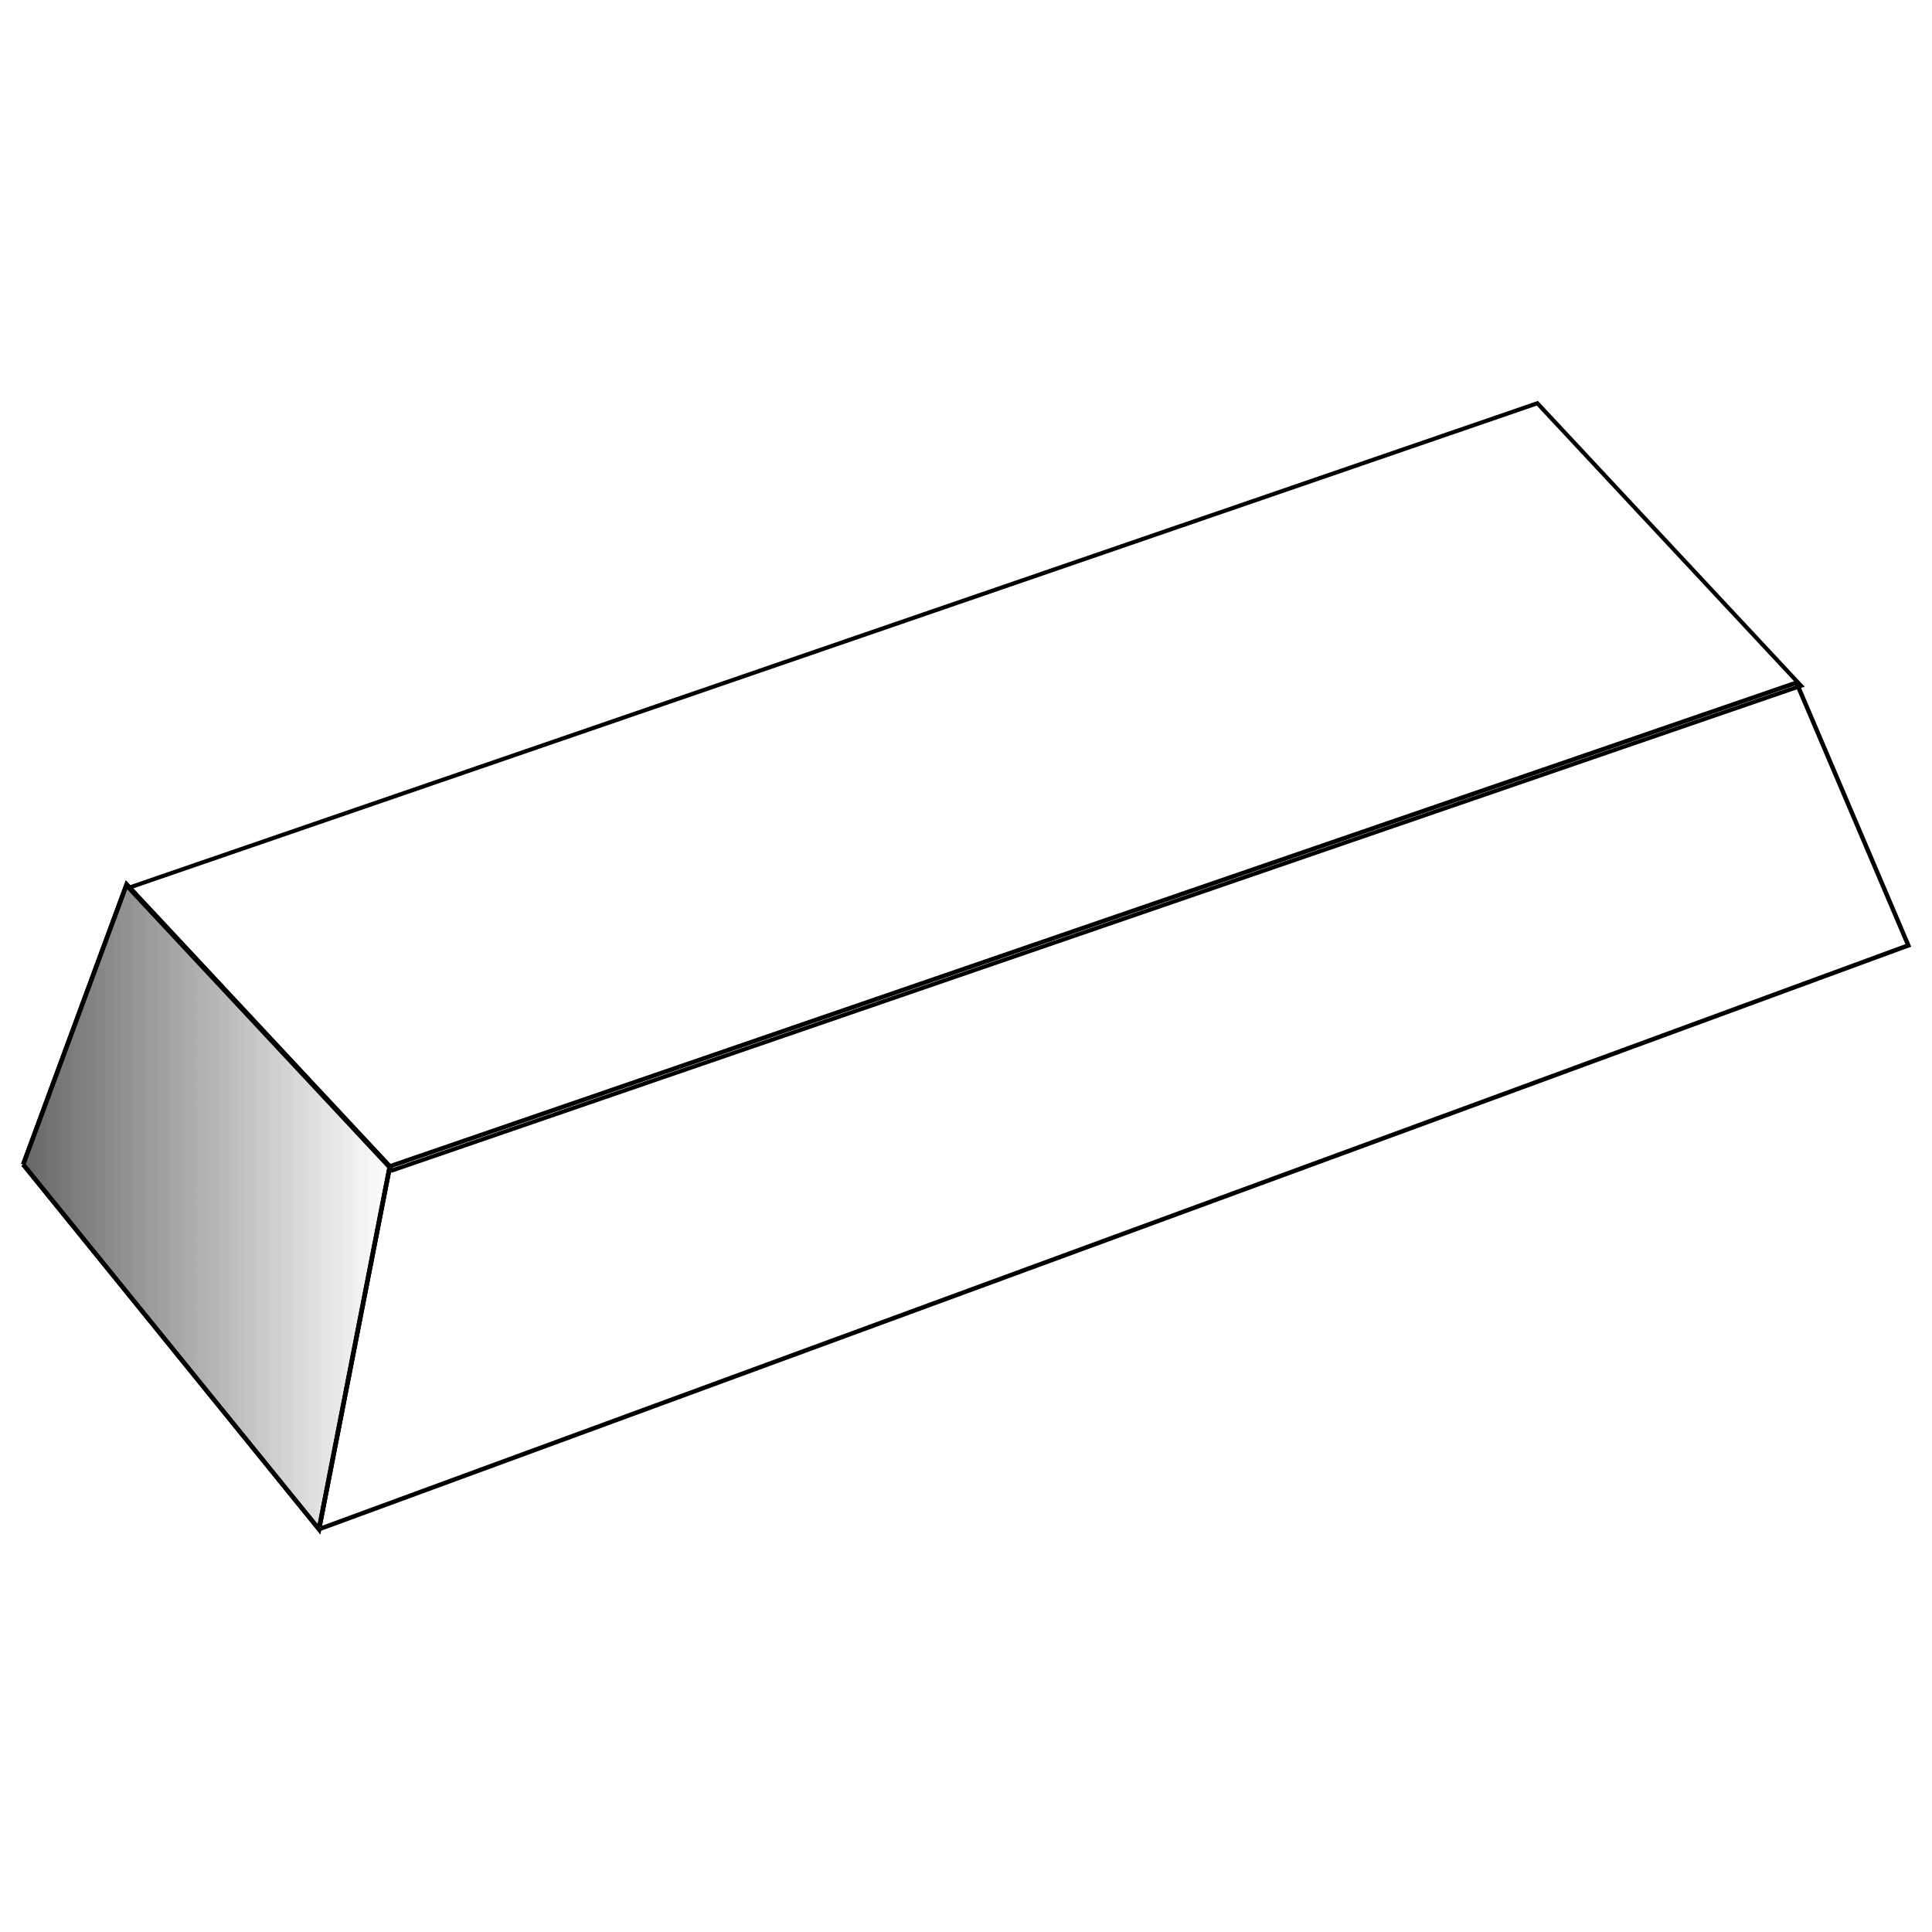 <?xml version="1.0" encoding="UTF-8" standalone="no"?>
<!-- Created with Inkscape (http://www.inkscape.org/) -->

<svg
   xmlns:osb="http://www.openswatchbook.org/uri/2009/osb"
   xmlns:dc="http://purl.org/dc/elements/1.1/"
   xmlns:cc="http://creativecommons.org/ns#"
   xmlns:rdf="http://www.w3.org/1999/02/22-rdf-syntax-ns#"
   xmlns:svg="http://www.w3.org/2000/svg"
   xmlns="http://www.w3.org/2000/svg"
   xmlns:xlink="http://www.w3.org/1999/xlink"
   xmlns:sodipodi="http://sodipodi.sourceforge.net/DTD/sodipodi-0.dtd"
   xmlns:inkscape="http://www.inkscape.org/namespaces/inkscape"
   width="250mm"
   height="250mm"
   viewBox="0 0 250 250"
   version="1.1"
   id="svg10709"
   sodipodi:docname="iron ingot.svg"
   inkscape:version="0.92.1 r15371">
  <defs
     id="defs10703">
    <linearGradient
       inkscape:collect="always"
       id="linearGradient4539">
      <stop
         style="stop-color:#666666;stop-opacity:1;"
         offset="0"
         id="stop4535" />
      <stop
         style="stop-color:#666666;stop-opacity:0;"
         offset="1"
         id="stop4537" />
    </linearGradient>
    <inkscape:path-effect
       effect="spiro"
       id="path-effect11773"
       is_visible="true" />
    <inkscape:path-effect
       effect="simplify"
       id="path-effect11771"
       is_visible="true"
       steps="1"
       threshold="0.5"
       smooth_angles="360"
       helper_size="0"
       simplify_individual_paths="false"
       simplify_just_coalesce="false"
       simplifyindividualpaths="false"
       simplifyJustCoalesce="false" />
    <inkscape:path-effect
       effect="spiro"
       id="path-effect11767"
       is_visible="true" />
    <inkscape:path-effect
       effect="simplify"
       id="path-effect11765"
       is_visible="true"
       steps="1"
       threshold="0.5"
       smooth_angles="360"
       helper_size="0"
       simplify_individual_paths="false"
       simplify_just_coalesce="false"
       simplifyindividualpaths="false"
       simplifyJustCoalesce="false" />
    <linearGradient
       id="linearGradient11519"
       osb:paint="solid">
      <stop
         style="stop-color:#000000;stop-opacity:1;"
         offset="0"
         id="stop11517" />
    </linearGradient>
    <inkscape:path-effect
       effect="spiro"
       id="path-effect11311"
       is_visible="true" />
    <inkscape:path-effect
       effect="simplify"
       id="path-effect11309"
       is_visible="true"
       steps="1"
       threshold="0.5"
       smooth_angles="360"
       helper_size="0"
       simplify_individual_paths="false"
       simplify_just_coalesce="false"
       simplifyindividualpaths="false"
       simplifyJustCoalesce="false" />
    <inkscape:path-effect
       effect="spiro"
       id="path-effect11305"
       is_visible="true" />
    <inkscape:path-effect
       effect="simplify"
       id="path-effect11303"
       is_visible="true"
       steps="1"
       threshold="0.5"
       smooth_angles="360"
       helper_size="0"
       simplify_individual_paths="false"
       simplify_just_coalesce="false"
       simplifyindividualpaths="false"
       simplifyJustCoalesce="false" />
    <inkscape:path-effect
       effect="spiro"
       id="path-effect11299"
       is_visible="true" />
    <inkscape:path-effect
       effect="simplify"
       id="path-effect11297"
       is_visible="true"
       steps="1"
       threshold="0.5"
       smooth_angles="360"
       helper_size="0"
       simplify_individual_paths="false"
       simplify_just_coalesce="false"
       simplifyindividualpaths="false"
       simplifyJustCoalesce="false" />
    <meshgradient
       inkscape:collect="always"
       id="meshgradient19397"
       gradientUnits="userSpaceOnUse"
       x="-73.629"
       y="211.359"
       gradientTransform="matrix(3.574,-1.229,2.579,2.763,0,-177.638)">
      <meshrow
         id="meshrow19409">
        <meshpatch
           id="meshpatch19407">
          <stop
             id="stop19399"
             style="stop-color:#ffffff;stop-opacity:1"
             path="c 29.939,0  59.878,0  89.817,0" />
          <stop
             id="stop19401"
             style="stop-color:#4d4d4d;stop-opacity:1"
             path="c 0,7.767  0,15.533  0,23.3" />
          <stop
             id="stop19403"
             style="stop-color:#ffffff;stop-opacity:1"
             path="c -29.939,0  -59.878,0  -89.817,0" />
          <stop
             id="stop19405"
             style="stop-color:#4d4d4d;stop-opacity:1"
             path="c 0,-7.767  0,-15.533  0,-23.3" />
        </meshpatch>
      </meshrow>
    </meshgradient>
    <linearGradient
       inkscape:collect="always"
       xlink:href="#linearGradient4539"
       id="linearGradient4543"
       x1="68.214"
       y1="197.968"
       x2="90.625"
       y2="197.968"
       gradientUnits="userSpaceOnUse" />
    <meshgradient
       inkscape:collect="always"
       id="meshgradient6011"
       gradientUnits="userSpaceOnUse"
       x="68.338"
       y="178.468">
      <meshrow
         id="meshrow6013">
        <meshpatch
           id="meshpatch6015">
          <stop
             path="c 7.381,0  14.763,0  22.144,0"
             style="stop-color:#ffffff;stop-opacity:1"
             id="stop6017" />
          <stop
             path="c 0,12.981  0,25.963  0,38.944"
             style="stop-color:#000000;stop-opacity:1"
             id="stop6019" />
          <stop
             path="c -7.381,0  -14.763,0  -22.144,0"
             style="stop-color:#ffffff;stop-opacity:1"
             id="stop6021" />
          <stop
             path="c 0,-12.981  0,-25.963  0,-38.944"
             style="stop-color:#000000;stop-opacity:1"
             id="stop6023" />
        </meshpatch>
      </meshrow>
    </meshgradient>
    <meshgradient
       inkscape:collect="always"
       id="meshgradient6039"
       gradientUnits="userSpaceOnUse"
       x="326.848"
       y="452.161">
      <meshrow
         id="meshrow6041">
        <meshpatch
           id="meshpatch6043">
          <stop
             path="c 120.228,0  240.455,0  360.683,0"
             style="stop-color:#ffffff;stop-opacity:1"
             id="stop6045" />
          <stop
             path="c 0,63.583  0,127.167  0,190.75"
             style="stop-color:#000000;stop-opacity:1"
             id="stop6047" />
          <stop
             path="c -120.228,0  -240.455,0  -360.683,0"
             style="stop-color:#ffffff;stop-opacity:1"
             id="stop6049" />
          <stop
             path="c 0,-63.583  0,-127.167  0,-190.75"
             style="stop-color:#000000;stop-opacity:1"
             id="stop6051" />
        </meshpatch>
      </meshrow>
    </meshgradient>
  </defs>
  <sodipodi:namedview
     id="base"
     pagecolor="#ffffff"
     bordercolor="#666666"
     borderopacity="1.0"
     inkscape:pageopacity="0.0"
     inkscape:pageshadow="2"
     inkscape:zoom="0.7"
     inkscape:cx="841.44986"
     inkscape:cy="511.67381"
     inkscape:document-units="mm"
     inkscape:current-layer="g6067"
     showgrid="false"
     inkscape:showpageshadow="false"
     inkscape:pagecheckerboard="true"
     inkscape:window-width="1920"
     inkscape:window-height="1018"
     inkscape:window-x="-8"
     inkscape:window-y="-8"
     inkscape:window-maximized="1" />
  <g
     inkscape:label="Layer 1"
     inkscape:groupmode="layer"
     id="layer1"
     transform="translate(0,-47)">
    <g
       id="g6067"
       transform="matrix(2.143,0,0,2.143,-117.244,-248.352)">
      <g
         id="g39880"
         transform="translate(-12.229,12.756)">
        <path
           style="fill:url(#linearGradient4543);fill-opacity:1;stroke:#000000;stroke-width:0.265px;stroke-linecap:butt;stroke-linejoin:miter;stroke-opacity:1"
           d="m 68.338,195.379 6.246,-16.911 15.898,17.034 -4.277,21.91 -17.867,-22.033"
           id="path4515"
           inkscape:connector-curvature="0" />
        <path
           inkscape:connector-curvature="0"
           id="path4545"
           d="m 68.338,195.379 6.246,-16.911 15.898,17.034 -4.277,21.91 -17.867,-22.033"
           style="fill:url(#meshgradient6011);fill-opacity:1;stroke:#000000;stroke-width:0.265px;stroke-linecap:butt;stroke-linejoin:miter;stroke-opacity:1" />
        <path
           style="opacity:1;fill:url(#meshgradient19397);fill-opacity:1;fill-rule:nonzero;stroke:#000000;stroke-width:0.93;stroke-miterlimit:4;stroke-dasharray:none;stroke-dashoffset:0;stroke-opacity:1"
           d="M 602.902,386.473 281.895,496.887 341.98,561.268 662.986,450.852 Z"
           transform="matrix(0.265,0,0,0.265,0,47)"
           id="rect10711"
           inkscape:connector-curvature="0" />
        <path
           style="fill:none;stroke:#000000;stroke-width:0.265px;stroke-linecap:butt;stroke-linejoin:miter;stroke-opacity:1"
           d="m 86.191,217.406 95.977,-35.255 -6.753,-15.863 -84.947,29.208 -4.277,21.91"
           id="path4529"
           inkscape:connector-curvature="0" />
        <path
           style="fill:#666666;fill-opacity:0;stroke:#000000;stroke-width:0;stroke-miterlimit:4;stroke-dasharray:none"
           d="m 326.848,642.74 c 0,-0.407 15.732,-80.965 15.821,-81.013 0.04,-0.021 71.969,-24.751 159.843,-54.955 89.207,-30.662 159.907,-54.781 160.079,-54.61 0.169,0.169 5.85,13.322 12.624,29.229 l 12.316,28.921 -0.966,0.409 c -0.532,0.225 -81.565,30.013 -180.074,66.195 -98.509,36.182 -179.228,65.86 -179.375,65.951 -0.147,0.091 -0.268,0.033 -0.268,-0.128 z"
           id="path4531"
           inkscape:connector-curvature="0"
           transform="matrix(0.265,0,0,0.265,0,47)" />
        <path
           style="fill:url(#meshgradient6039);fill-opacity:1;stroke:#000000;stroke-width:0;stroke-miterlimit:4;stroke-dasharray:none"
           d="m 326.848,642.74 c 0,-0.407 15.732,-80.965 15.821,-81.013 0.04,-0.021 71.969,-24.751 159.843,-54.955 89.207,-30.662 159.907,-54.781 160.079,-54.61 0.169,0.169 5.85,13.322 12.624,29.229 l 12.316,28.921 -0.966,0.409 c -0.532,0.225 -81.565,30.013 -180.074,66.195 -98.509,36.182 -179.228,65.86 -179.375,65.951 -0.147,0.091 -0.268,0.033 -0.268,-0.128 z"
           id="path4533"
           inkscape:connector-curvature="0"
           transform="matrix(0.265,0,0,0.265,0,47)" />
      </g>
    </g>
  </g>
</svg>
